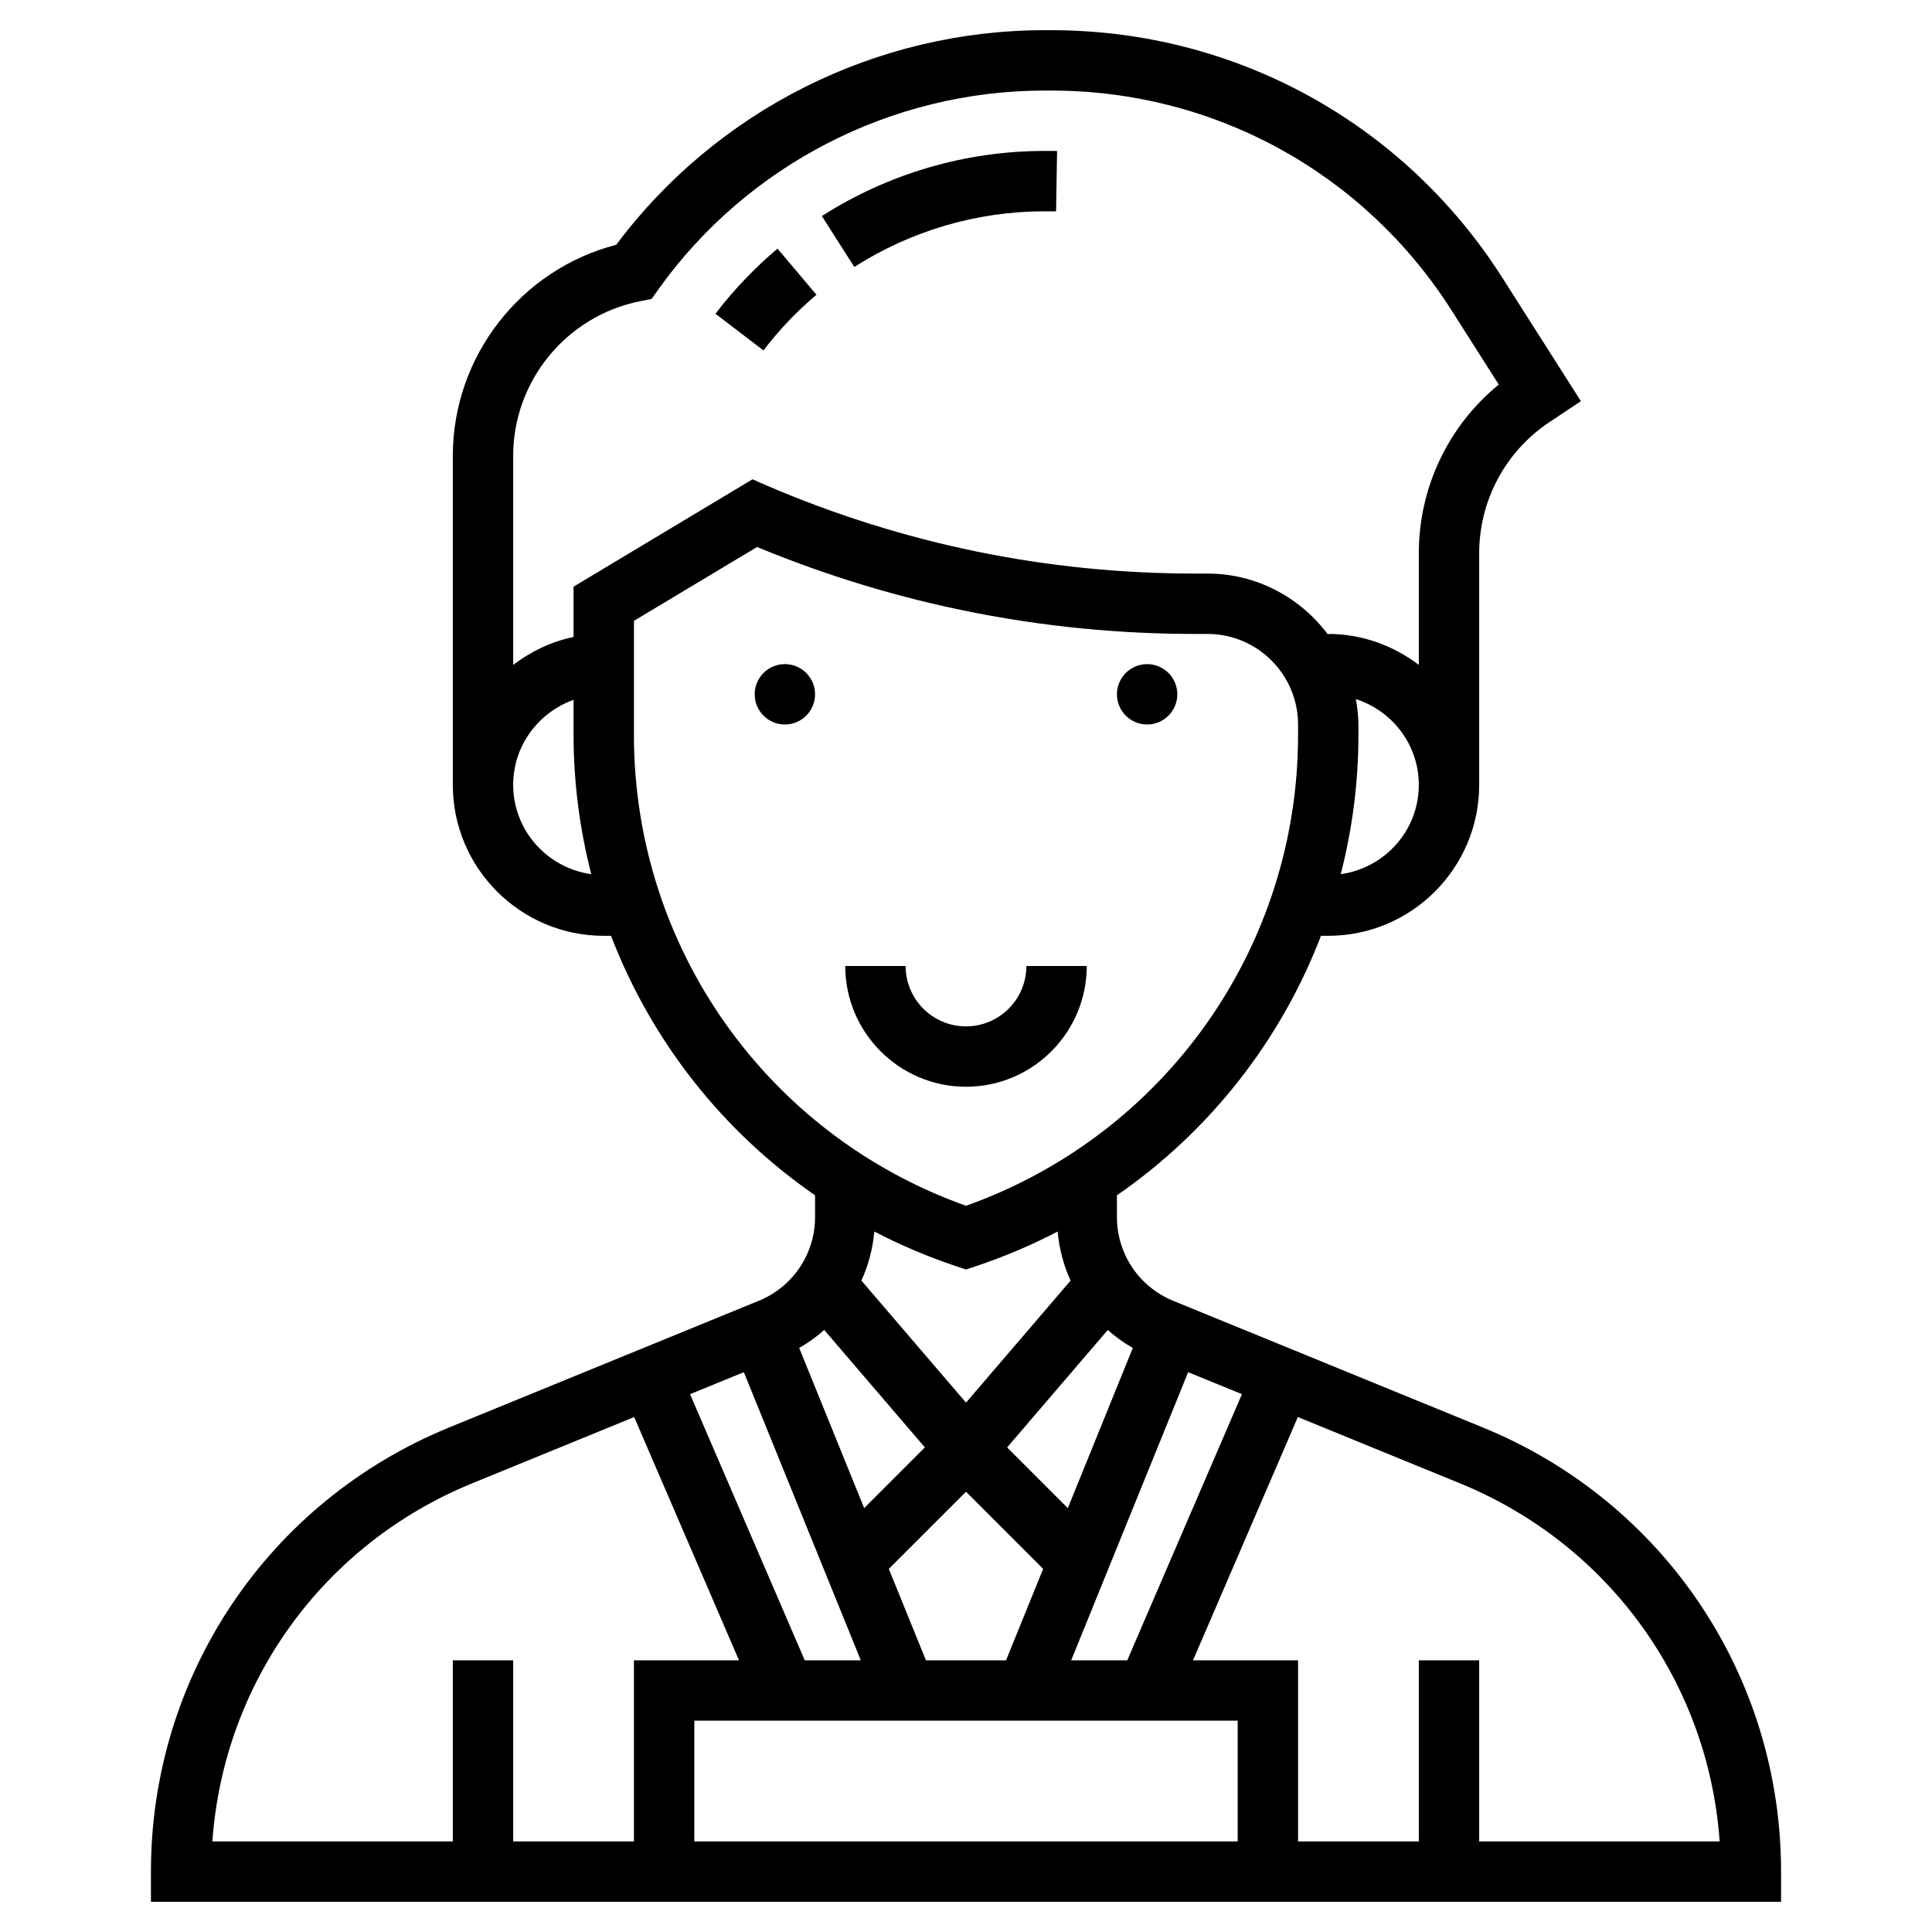 <svg id="Layer_5" enable-background="new 0 0 64 64" height="512" viewBox="0 0 64 64" width="512" xmlns="http://www.w3.org/2000/svg"><circle cx="38" cy="23" r="1"/><circle cx="26" cy="23" r="1"/><path d="m36 32h-2c0 1.103-.897 2-2 2s-2-.897-2-2h-2c0 2.206 1.794 4 4 4s4-1.794 4-4z"/><path d="m49.123 47.288-10.259-4.197c-1.132-.463-1.864-1.553-1.864-2.777v-.718c3.077-2.126 5.427-5.126 6.759-8.596h.241c2.757 0 5-2.243 5-5v-7.671c0-1.75.869-3.373 2.323-4.343l1.046-.696-2.6-4.086c-3.269-5.137-8.856-8.204-14.945-8.204h-.221c-5.581 0-10.856 2.65-14.19 7.109-3.16.817-5.413 3.695-5.413 6.99v10.901c0 2.757 2.243 5 5 5h.241c1.332 3.471 3.682 6.47 6.759 8.596v.718c0 1.224-.732 2.313-1.864 2.776l-10.259 4.197c-6 2.456-9.877 8.231-9.877 14.713v1h54v-1c0-6.482-3.877-12.257-9.877-14.712zm-8.123 13.712h-18v-4h18zm-10.362-13.053-2.011 2.011-2.153-5.306c.301-.171.576-.371.83-.595zm3.918 4.024-1.23 3.029h-2.653l-1.23-3.029 2.557-2.556zm2.14-7.913c.254.224.529.424.83.595l-2.153 5.306-2.011-2.011zm-8.181 10.942h-1.857l-3.799-8.816 1.782-.729zm6.97 0 3.874-9.545 1.782.729-3.799 8.816zm8.929-26.042c.379-1.482.586-3.025.586-4.607v-.351c0-.288-.038-.567-.085-.842 1.205.389 2.085 1.509 2.085 2.842 0 1.512-1.129 2.754-2.586 2.958zm-23.218-18.978.388-.077.229-.322c2.944-4.121 7.725-6.581 12.79-6.581h.221c5.402 0 10.358 2.721 13.259 7.278l1.566 2.461c-1.67 1.365-2.649 3.407-2.649 5.59v3.696c-.838-.634-1.87-1.025-3-1.025v.031c-.912-1.225-2.359-2.031-4-2.031h-.418c-4.896 0-9.659-.978-14.15-2.902l-.504-.221-5.928 3.557v1.667c-.743.152-1.416.482-2 .924v-6.927c0-2.479 1.765-4.631 4.196-5.118zm-4.196 16.02c0-1.302.839-2.402 2-2.816v1.166c0 1.582.207 3.126.586 4.608-1.457-.204-2.586-1.446-2.586-2.958zm4-1.649v-3.784l4.079-2.447c4.618 1.911 9.495 2.88 14.503 2.88h.418c1.654 0 3 1.346 3 3v.351c0 7.023-4.406 13.247-11 15.592-6.594-2.345-11-8.569-11-15.592zm10.684 17.597.316.106.316-.105c.947-.316 1.855-.702 2.719-1.152.055.571.196 1.12.43 1.625l-3.465 4.042-3.466-4.044c.234-.505.375-1.053.43-1.624.864.45 1.773.837 2.72 1.152zm-16.05 7.192 5.374-2.198 3.472 8.058h-3.48v6h-4v-6h-2v6h-7.965c.373-5.255 3.665-9.842 8.599-11.86zm33.366 11.86v-6h-2v6h-4v-6h-3.48l3.473-8.059 5.374 2.198c4.934 2.019 8.226 6.605 8.599 11.86h-7.966z"/><path d="m27.046 9.765-1.289-1.529c-.761.642-1.453 1.367-2.057 2.157l1.59 1.215c.515-.675 1.106-1.296 1.756-1.843z"/><path d="m34.603 7 .381.001.033-2-.414-.001c-2.614 0-5.166.746-7.378 2.157l1.075 1.686c1.89-1.205 4.07-1.843 6.303-1.843z"/></svg>